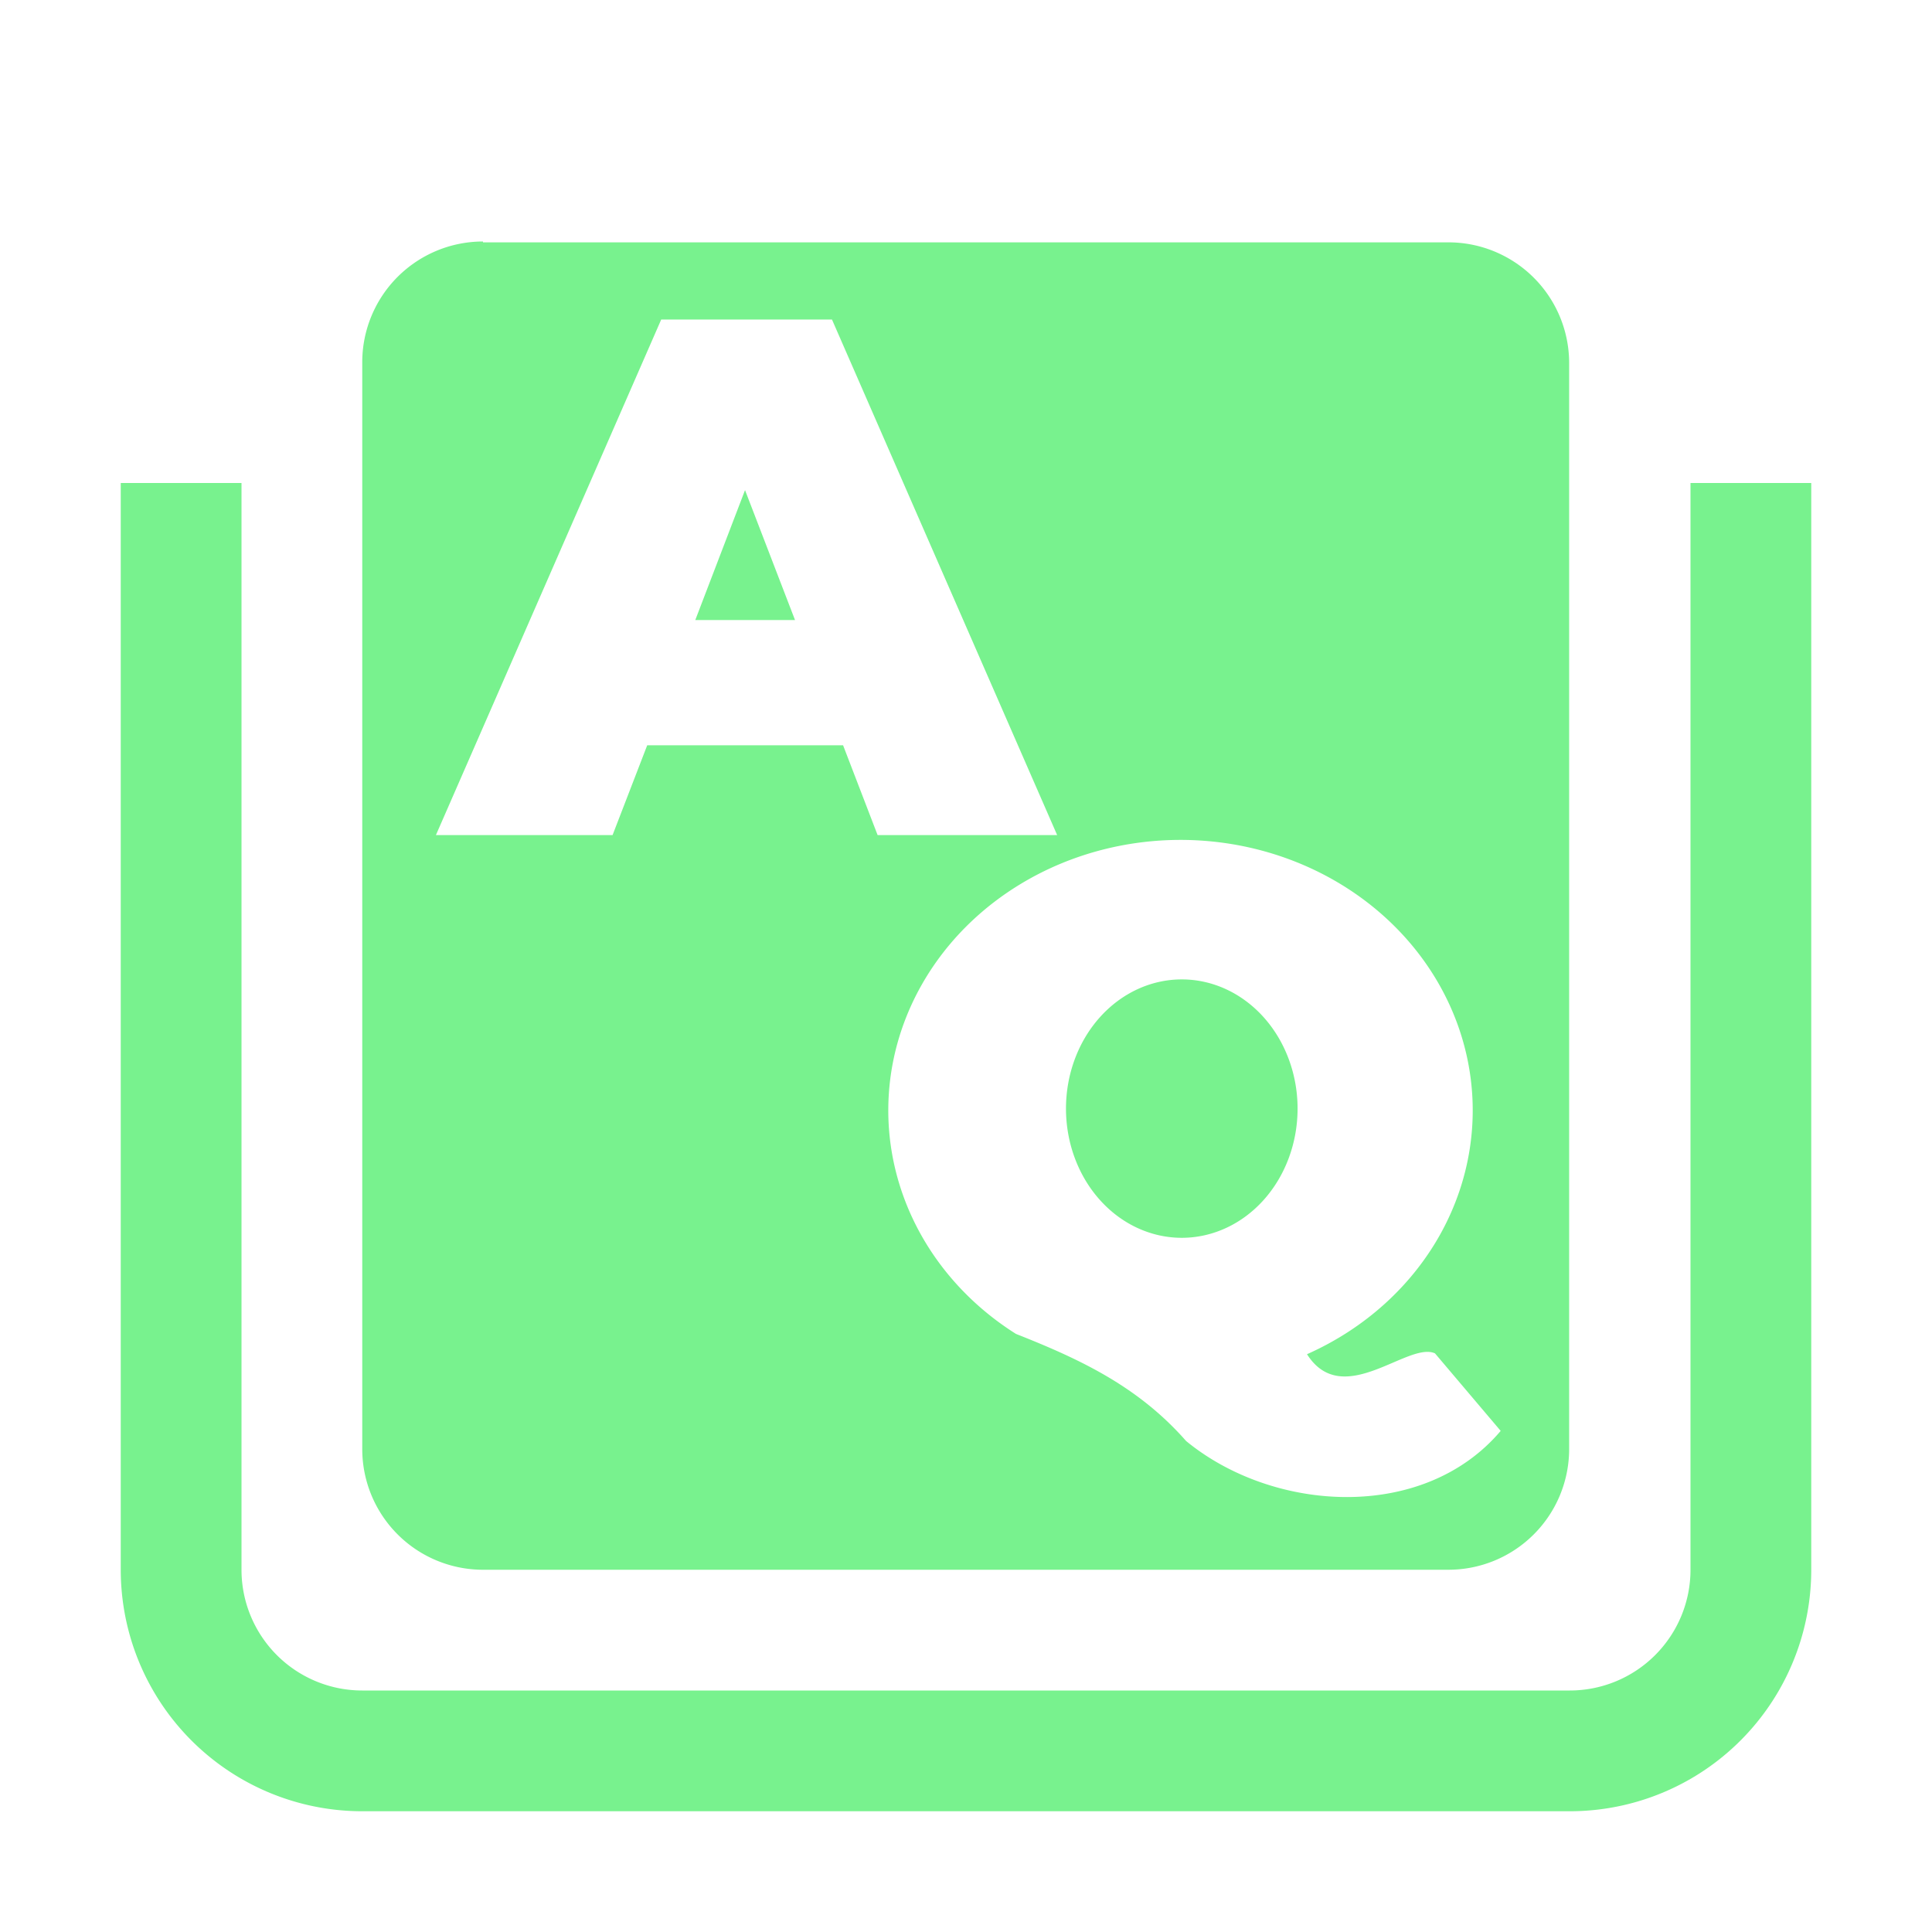 <svg xmlns="http://www.w3.org/2000/svg" width="16" height="16"><path fill="#78F28E" d="M6.584 5.135 6.17 4.059l-.412 1.076h.826zm3.203 2.976a.95 1.06 0 0 0 0 2.14.95 1.06 0 0 0 0-2.14zM4 2a1 1 0 0 0-1 1v9a1 1 0 0 0 .995 1h8a1 1 0 0 0 1-1V3A1 1 0 0 0 12 2.007H4Zm1.475.646H6.89l1.865 4.27H7.268l-.286-.744H5.36l-.287.744H3.61l1.866-4.27Zm2.939 8.401a2.42 2.24 0 1 1 2.41.168c.296.465.837-.109 1.06-.007l.544.642c-.64.756-1.883.677-2.605.084-.394-.448-.866-.673-1.409-.887ZM1 4v9a2 2 0 0 0 2 2h10a2 2 0 0 0 2-2V4h-1v9a1 1 0 0 1-1 1H3a1 1 0 0 1-1-1V4Z"/></svg>
